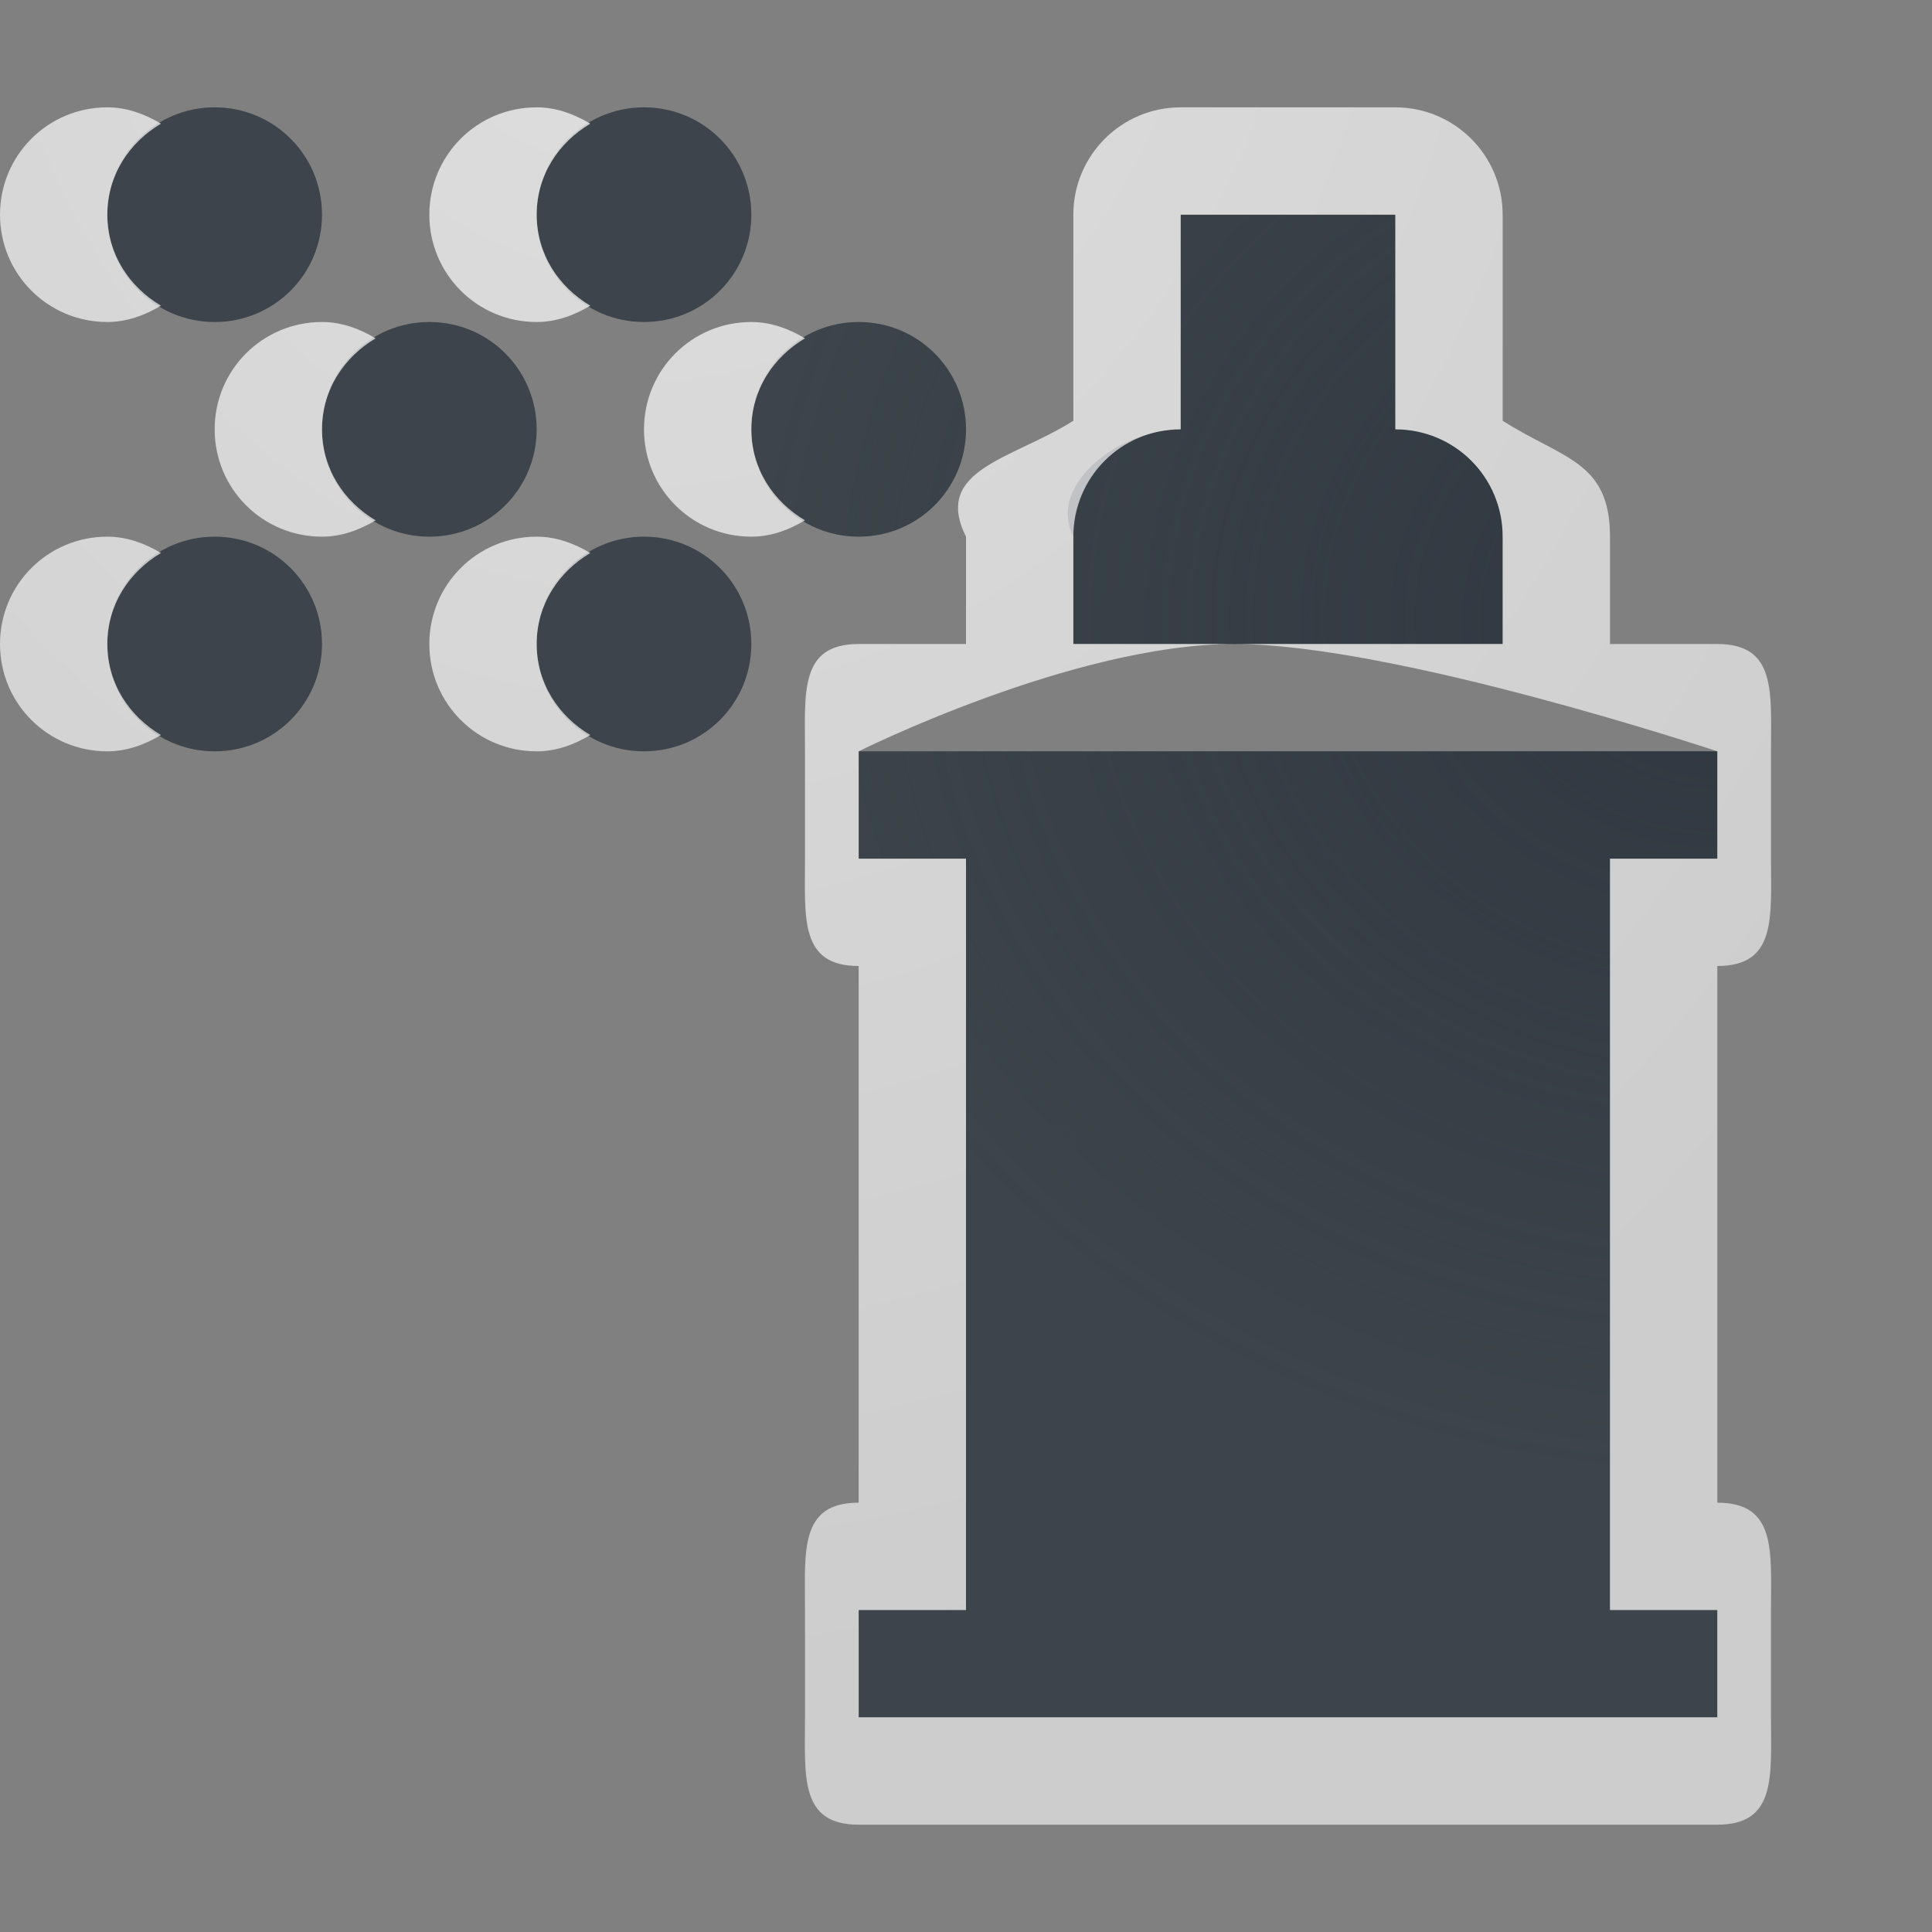 <?xml version="1.0" encoding="UTF-8"?>
<!-- Created with Inkscape (http://www.inkscape.org/) -->
<svg width="18" height="18" version="1.0" xmlns="http://www.w3.org/2000/svg" xmlns:cc="http://creativecommons.org/ns#" xmlns:dc="http://purl.org/dc/elements/1.1/" xmlns:rdf="http://www.w3.org/1999/02/22-rdf-syntax-ns#">
	<rect width="100%" height="100%" fill="#808080" stroke="none"/>
	<defs>
		<radialGradient id="a" cx="-9383" cy="5047" r="9" gradientTransform="matrix(1 0 0 .889 9399 -4481)" gradientUnits="userSpaceOnUse">
			<stop stop-color="#27303a" stop-opacity=".841" offset="0"/>
			<stop stop-color="#27303a" stop-opacity="0" offset="1"/>
		</radialGradient>
		<radialGradient id="b" cx="13.78" cy="45.67" r="10" gradientTransform="matrix(0,1.8,-1.5,0,74.5,-26.8)" gradientUnits="userSpaceOnUse">
			<stop stop-color="#ffffff" stop-opacity=".749" offset="0"/>
			<stop stop-color="#ffffff" stop-opacity=".605" offset="1"/>
		</radialGradient>
	</defs>
	<path d="m2 1c-0.554 0-1 0.446-1 1s0.446 1 1 1 1-0.446 1-1-0.446-1-1-1zm4 0c-0.554 0-1 0.446-1 1s0.446 1 1 1 1-0.446 1-1-0.446-1-1-1zm-2 2c-0.554 0-1 0.446-1 1s0.446 1 1 1 1-0.446 1-1-0.446-1-1-1zm4 0c-0.554 0-1 0.446-1 1s0.446 1 1 1 1-0.446 1-1-0.446-1-1-1zm3-1v2c-0.554 0-1.248 0.504-1 1v1h4v-1c0-0.554-0.446-1-1-1v-2zm-9 3c-0.554 0-1 0.446-1 1s0.446 1 1 1 1-0.446 1-1-0.446-1-1-1zm4 0c-0.554 0-1 0.446-1 1s0.446 1 1 1 1-0.446 1-1-0.446-1-1-1zm2 2v1h1v7h-1v1h8v-1h-1v-7h1v-1z" fill="#27303a" fill-opacity=".753" style="paint-order:normal"/>
	<path d="m2 1c-0.554 0-1 0.446-1 1s0.446 1 1 1 1-0.446 1-1-0.446-1-1-1zm4 0c-0.554 0-1 0.446-1 1s0.446 1 1 1 1-0.446 1-1-0.446-1-1-1zm-2 2c-0.554 0-1 0.446-1 1s0.446 1 1 1 1-0.446 1-1-0.446-1-1-1zm4 0c-0.554 0-1 0.446-1 1s0.446 1 1 1 1-0.446 1-1-0.446-1-1-1zm3-1v2c-0.554 0-1.248 0.504-1 1v1h4v-1c0-0.554-0.446-1-1-1v-2zm-9 3c-0.554 0-1 0.446-1 1s0.446 1 1 1 1-0.446 1-1-0.446-1-1-1zm4 0c-0.554 0-1 0.446-1 1s0.446 1 1 1 1-0.446 1-1-0.446-1-1-1zm2 2v1h1v7h-1v1h8v-1h-1v-7h1v-1z" fill="url(#a)" fill-opacity=".753" style="paint-order:normal"/>
	<path d="m1 1c-0.554 0-1 0.446-1 1s0.446 1 1 1c0.186 0 0.351-0.064 0.5-0.152-0.294-0.174-0.5-0.48-0.5-0.848s0.206-0.674 0.5-0.848c-0.149-0.088-0.314-0.152-0.5-0.152zm4 0c-0.554 0-1 0.446-1 1s0.446 1 1 1c0.186 0 0.351-0.064 0.5-0.152-0.294-0.174-0.5-0.48-0.5-0.848s0.206-0.674 0.5-0.848c-0.149-0.088-0.314-0.152-0.5-0.152zm6 0c-0.552 5.52e-5 -1 0.448-1 1v1.92c-0.561 0.357-1.315 0.451-1 1.08v1h-1c-0.552 5.52e-5 -0.5 0.448-0.5 1v1c5.5e-5 0.552-0.052 1 0.5 1v5c-0.552 5.5e-5 -0.5 0.448-0.5 1v1c5.5e-5 0.552-0.052 1 0.5 1h8c0.552-5.5e-5 0.5-0.448 0.5-1v-1c-5.5e-5 -0.552 0.052-1-0.5-1v-5c0.552-5.5e-5 0.5-0.448 0.5-1v-1c-5.5e-5 -0.552 0.052-1-0.5-1h-1v-1c0-0.704-0.439-0.723-1-1.08v-1.92c-5.5e-5 -0.552-0.448-1-1-1zm-8 2c-0.554 0-1 0.446-1 1s0.446 1 1 1c0.186 0 0.351-0.064 0.5-0.152-0.294-0.174-0.5-0.48-0.5-0.848s0.206-0.674 0.5-0.848c-0.149-0.088-0.314-0.152-0.5-0.152zm4 0c-0.554 0-1 0.446-1 1s0.446 1 1 1c0.186 0 0.351-0.064 0.5-0.152-0.294-0.174-0.5-0.48-0.5-0.848s0.206-0.674 0.5-0.848c-0.149-0.088-0.314-0.152-0.5-0.152zm4-1h2v2c0.554 0 1 0.446 1 1v1h-2.5c1.5 0 4.5 1 4.5 1v1h-1v7h1v1h-8v-1h1v-7h-1v-1s2-1 3.5-1h-1.5v-1c0-0.554 0.446-1 1-1zm-10 3c-0.554 0-1 0.446-1 1s0.446 1 1 1c0.186 0 0.351-0.064 0.5-0.152-0.294-0.174-0.5-0.48-0.5-0.848s0.206-0.674 0.5-0.848c-0.149-0.088-0.314-0.152-0.5-0.152zm4 0c-0.554 0-1 0.446-1 1s0.446 1 1 1c0.186 0 0.351-0.064 0.5-0.152-0.294-0.174-0.5-0.48-0.5-0.848s0.206-0.674 0.5-0.848c-0.149-0.088-0.314-0.152-0.5-0.152z" color="#000000" color-rendering="auto" dominant-baseline="auto" fill="url(#b)" fill-opacity=".999" image-rendering="auto" shape-rendering="auto" solid-color="#000000" style="font-feature-settings:normal;font-variant-alternates:normal;font-variant-caps:normal;font-variant-ligatures:normal;font-variant-numeric:normal;font-variant-position:normal;isolation:auto;mix-blend-mode:normal;paint-order:normal;shape-padding:0;text-decoration-color:#000000;text-decoration-line:none;text-decoration-style:solid;text-indent:0;text-orientation:mixed;text-transform:none;white-space:normal"/>
</svg>
